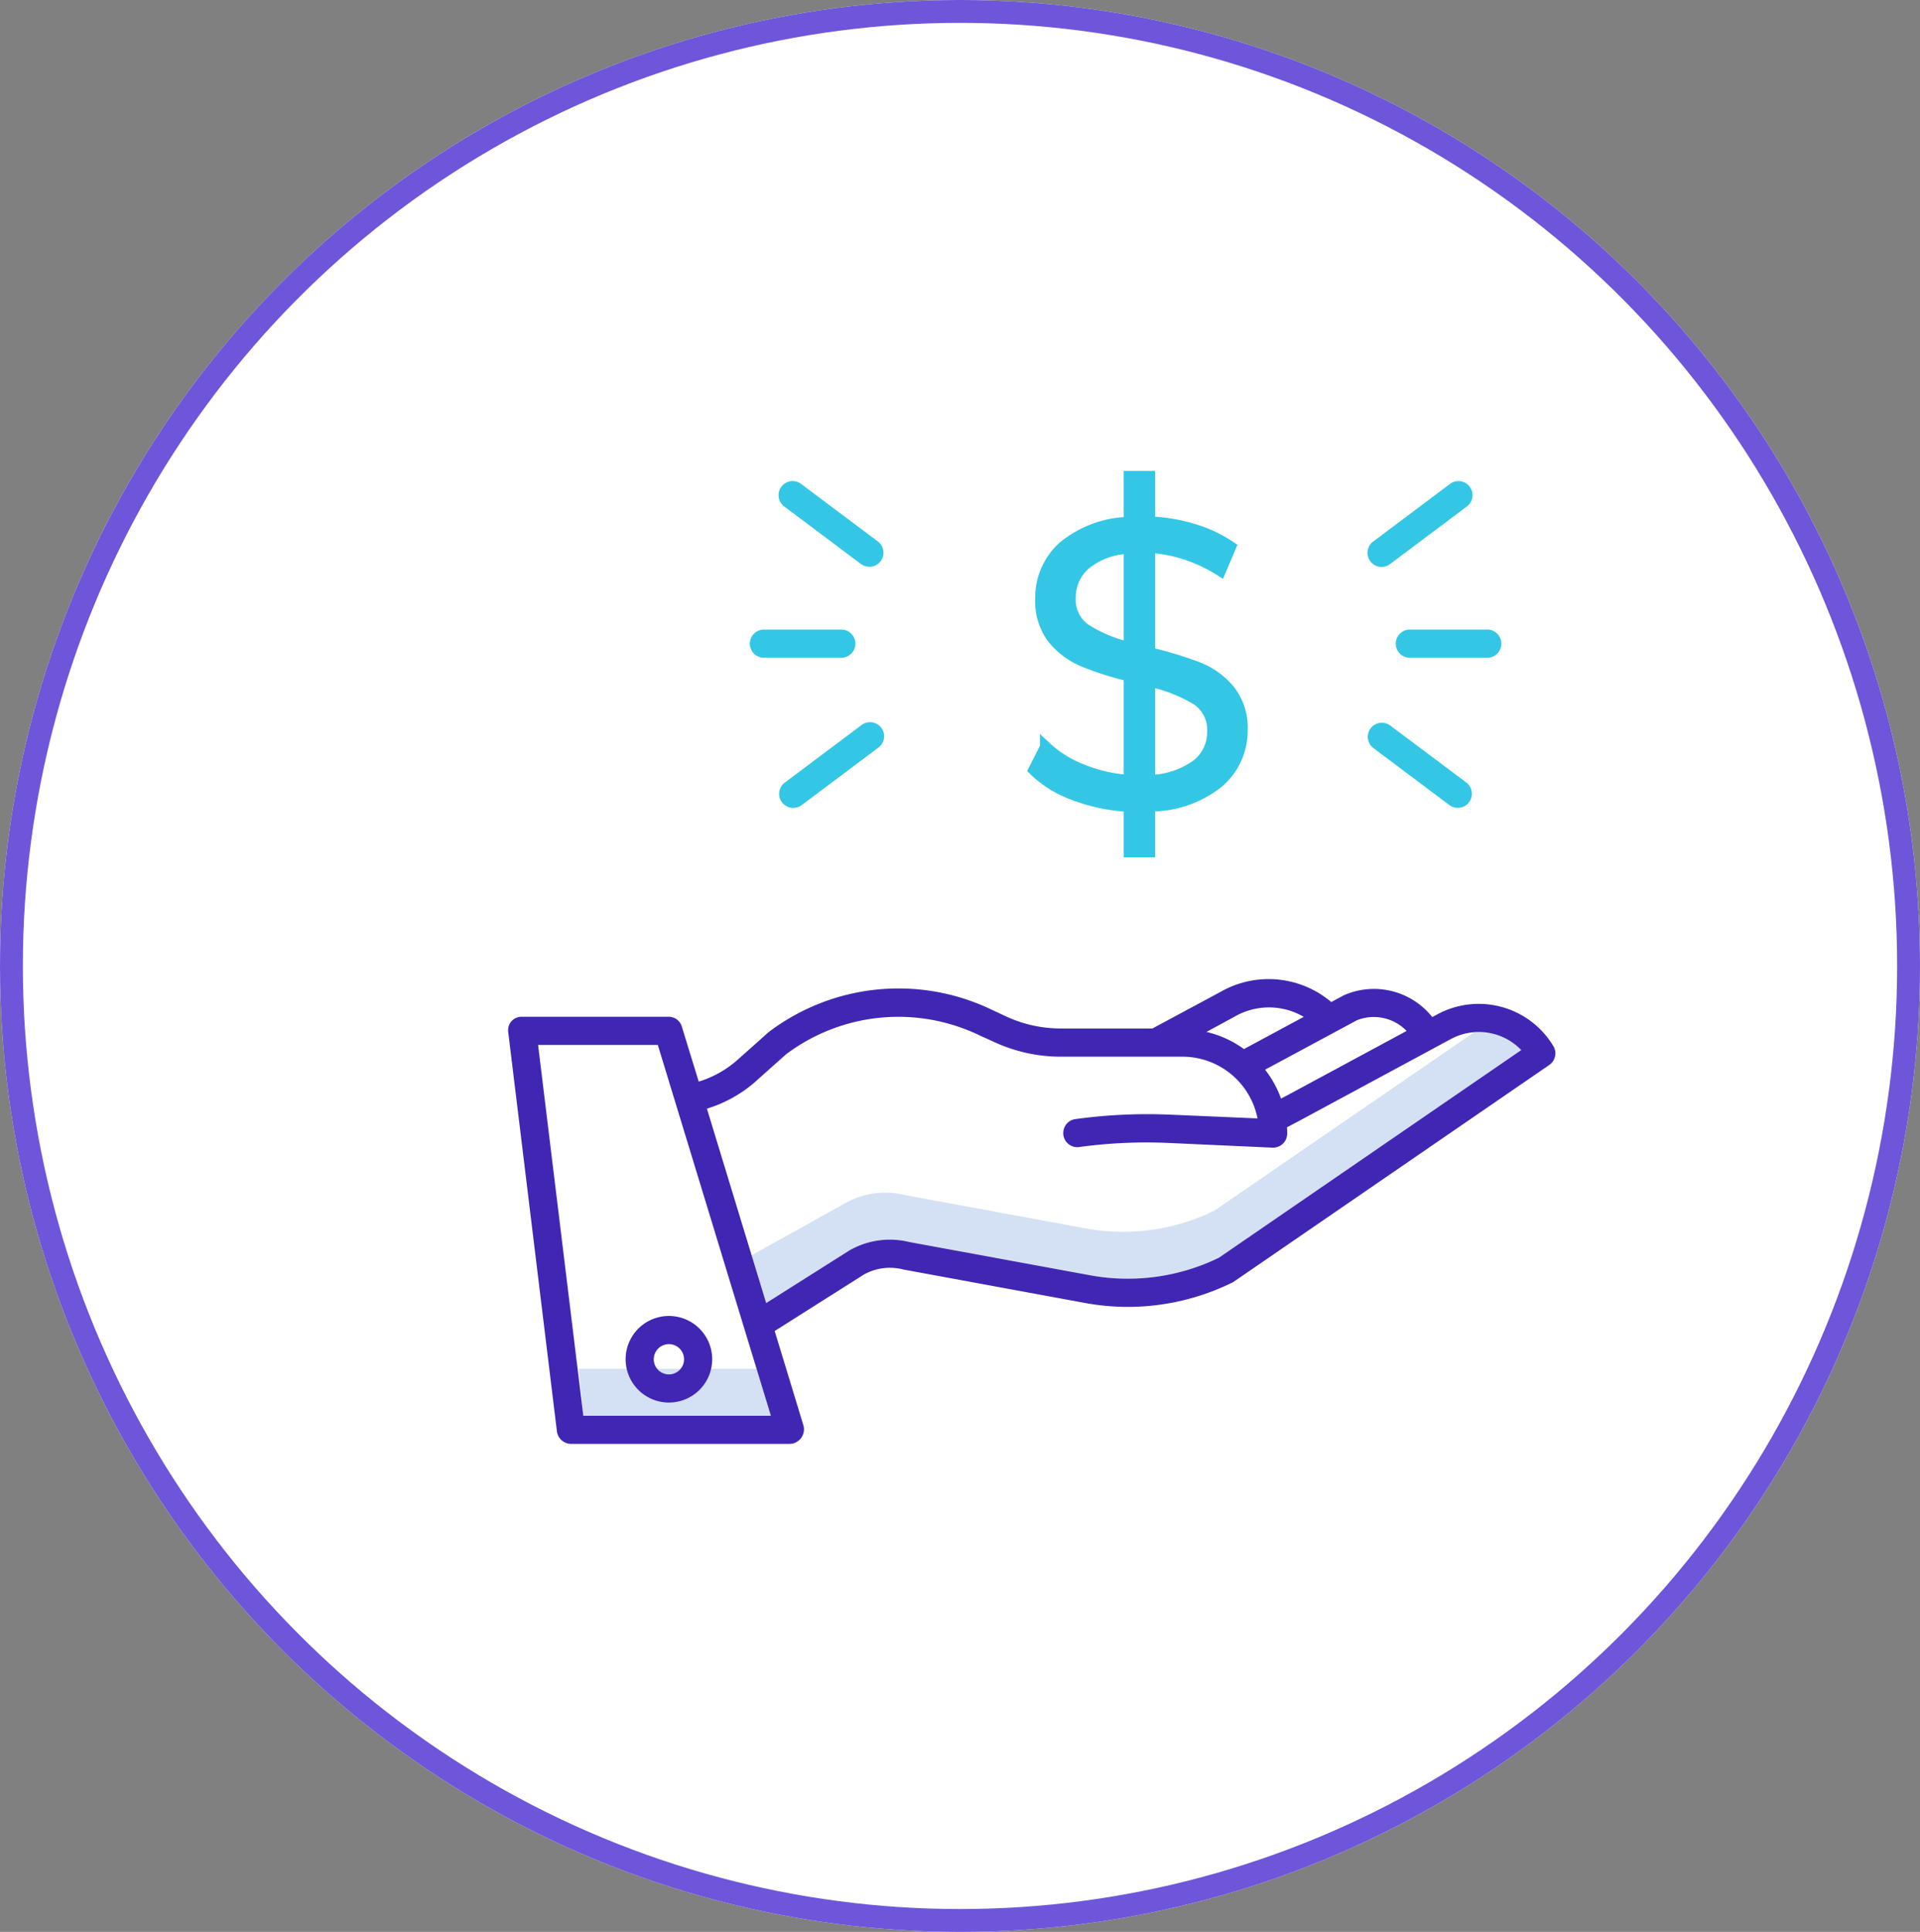 <svg xmlns="http://www.w3.org/2000/svg" width="168" height="169" viewBox="0 0 168 169"><rect x="0" y="0" width="168" height="169" fill="#808080" stroke="none"/><g transform="translate(-1334 -2306)"><g transform="translate(1333.697 2306.338)"><g transform="translate(0.303 -0.338)" fill="#fff" stroke="#6f55d9" stroke-width="2"><ellipse cx="84" cy="84.5" rx="84" ry="84.5" stroke="none"/><ellipse cx="84" cy="84.5" rx="83" ry="83.5" fill="none"/></g></g><g transform="translate(1378.459 2347.699)"><g transform="translate(0 0.392)"><path d="M166.545,271.379,143.792,287a18.2,18.2,0,0,1-11.169,1.551l-15.912-2.929a7.132,7.132,0,0,0-5.2.706c-.019.01-.038.022-.057.034l-8.258,4.605,1.4,4.1,7.272-4.6c.018-.012.038-.023.057-.034a7.132,7.132,0,0,1,5.2-.706l15.911,2.93a18.211,18.211,0,0,0,11.169-1.551l26.455-18.164a5.161,5.161,0,0,0-4.11-1.564Zm0,0" transform="translate(-82.011 -223.173)" fill="#d4e1f4"/><path d="M45.629,414.859H30.058l.411,4.106H46.882Zm0,0" transform="translate(-23.888 -337.211)" fill="#d4e1f4"/><path d="M4.268,288.346a1.258,1.258,0,0,0,1.222,1.112H24.656a1.275,1.275,0,0,0,1.178-1.635l-2.509-8.239,7.814-4.944a4.682,4.682,0,0,1,3.41-.443c.026.006.051.011.077.016l15.952,2.936a20.689,20.689,0,0,0,12.782-1.8,1.233,1.233,0,0,0,.151-.089L91.1,256.313a1.231,1.231,0,0,0,.358-1.65,7.615,7.615,0,0,0-10.154-2.777l-.44.237a6.521,6.521,0,0,0-7.728-1.913l-.028.014-1.083.584a8.48,8.48,0,0,0-9.681-.895l-5.969,3.209H48.432a11.416,11.416,0,0,1-4.956-1.1l-1.094-.511A18.816,18.816,0,0,0,22.8,253.435c-.027.021-.054.046-.079.069l-2.642,2.354a9.128,9.128,0,0,1-3.4,1.909l-1.488-4.84a1.193,1.193,0,0,0-1.18-.83H1.231a1.191,1.191,0,0,0-.922.372,1.219,1.219,0,0,0-.3.959Zm70-35.946a4,4,0,0,1,4.352.935L68.2,258.954l-.571.3a9.13,9.13,0,0,0-1.393-2.53Zm-10.728-.3.029-.016a6.008,6.008,0,0,1,6.048.019l-5.232,2.819a9.073,9.073,0,0,0-3.283-1.5ZM21.715,257.7l2.6-2.318a16.362,16.362,0,0,1,16.989-1.633l1.095.492a13.882,13.882,0,0,0,6.029,1.346H59.042a6.7,6.7,0,0,1,6.531,5.4l-7.637-.328a46.174,46.174,0,0,0-8.378.4A1.235,1.235,0,0,0,49.9,263.5a43.546,43.546,0,0,1,7.929-.365l9.051.411.056,0a1.232,1.232,0,0,0,1.232-1.232c0-.185-.007-.367-.018-.549l1.216-.642,13.112-7.073a5.156,5.156,0,0,1,6.17.959L62.19,273.175a18.212,18.212,0,0,1-11.169,1.551L35.11,271.8a7.132,7.132,0,0,0-5.2.706c-.019.01-.038.022-.057.034l-7.273,4.6-5.185-17.007a11.576,11.576,0,0,0,4.321-2.427ZM13.1,254.56,22.993,287H6.58L2.622,254.56Zm0,0" transform="translate(0.001 -205.241)" fill="#4126b4"/><path d="M53.88,399.926a3.787,3.787,0,1,0-3.787-3.787A3.787,3.787,0,0,0,53.88,399.926Zm0-5.111a1.324,1.324,0,1,1-1.324,1.324,1.324,1.324,0,0,1,1.324-1.324Zm0,0" transform="translate(-39.81 -319.324)" fill="#4126b4"/><g transform="translate(21.184 0)"><path d="M412.468,99.859h-6.705a1.232,1.232,0,1,0,0,2.463h6.705a1.232,1.232,0,1,0,0-2.463Zm0,0" transform="translate(-348.009 -86.875)" fill="#33c7e5"/><path d="M393.534,44.112a1.231,1.231,0,0,0,.738-.246l6.7-5.023a1.232,1.232,0,1,0-1.477-1.971l-6.7,5.023a1.232,1.232,0,0,0,.739,2.217Zm0,0" transform="translate(-338.29 -36.609)" fill="#33c7e5"/><path d="M401.058,144.792l-6.705-5.022a1.232,1.232,0,0,0-1.477,1.971l6.7,5.023a1.232,1.232,0,0,0,1.477-1.971Zm0,0" transform="translate(-338.372 -118.41)" fill="#33c7e5"/><path d="M85.131,102.322a1.232,1.232,0,1,0,0-2.463h-6.7a1.232,1.232,0,1,0,0,2.463Zm0,0" transform="translate(-77.195 -86.875)" fill="#33c7e5"/><path d="M96.714,139.642l-6.7,5.023a1.231,1.231,0,0,0,1.476,1.97l6.7-5.023a1.232,1.232,0,1,0-1.477-1.97Zm0,0" transform="translate(-87.005 -118.282)" fill="#33c7e5"/><path d="M89.839,38.845l6.7,5.023A1.232,1.232,0,0,0,98.021,41.9l-6.7-5.023a1.232,1.232,0,1,0-1.476,1.971Zm0,0" transform="translate(-86.835 -36.611)" fill="#33c7e5"/></g></g><path d="M87.4,47.76a5.918,5.918,0,0,1-2.059,4.554A9.485,9.485,0,0,1,79.3,54.391V58.4H77.556V54.426a15.875,15.875,0,0,1-4.8-.995,9.636,9.636,0,0,1-3.542-2.181l1.012-1.989A9.852,9.852,0,0,0,73.42,51.25a13.138,13.138,0,0,0,4.135.942V43.014a27.027,27.027,0,0,1-4.013-1.274,6.805,6.805,0,0,1-2.67-1.989,5.335,5.335,0,0,1-1.064-3.472,5.949,5.949,0,0,1,1.954-4.519,9.355,9.355,0,0,1,5.793-2.146V25.6H79.3v3.978a14.785,14.785,0,0,1,3.856.646,11.681,11.681,0,0,1,3.228,1.518L85.512,33.8a13.412,13.412,0,0,0-3.036-1.431,11.924,11.924,0,0,0-3.176-.593v9.248A33.363,33.363,0,0,1,83.523,42.3a6.8,6.8,0,0,1,2.757,1.972A5.236,5.236,0,0,1,87.4,47.76ZM72.356,36.209A3.154,3.154,0,0,0,73.7,38.966a12.262,12.262,0,0,0,3.856,1.605V31.847a6.364,6.364,0,0,0-3.891,1.413A3.853,3.853,0,0,0,72.356,36.209ZM79.3,52.192a7.313,7.313,0,0,0,4.153-1.361,3.635,3.635,0,0,0,1.4-2.931,3.159,3.159,0,0,0-1.431-2.827A13.527,13.527,0,0,0,79.3,43.468Z" transform="translate(-23.187 -25.6)" fill="#33c7e5" stroke="#33c7e5" stroke-width="1"/></g></g></svg>